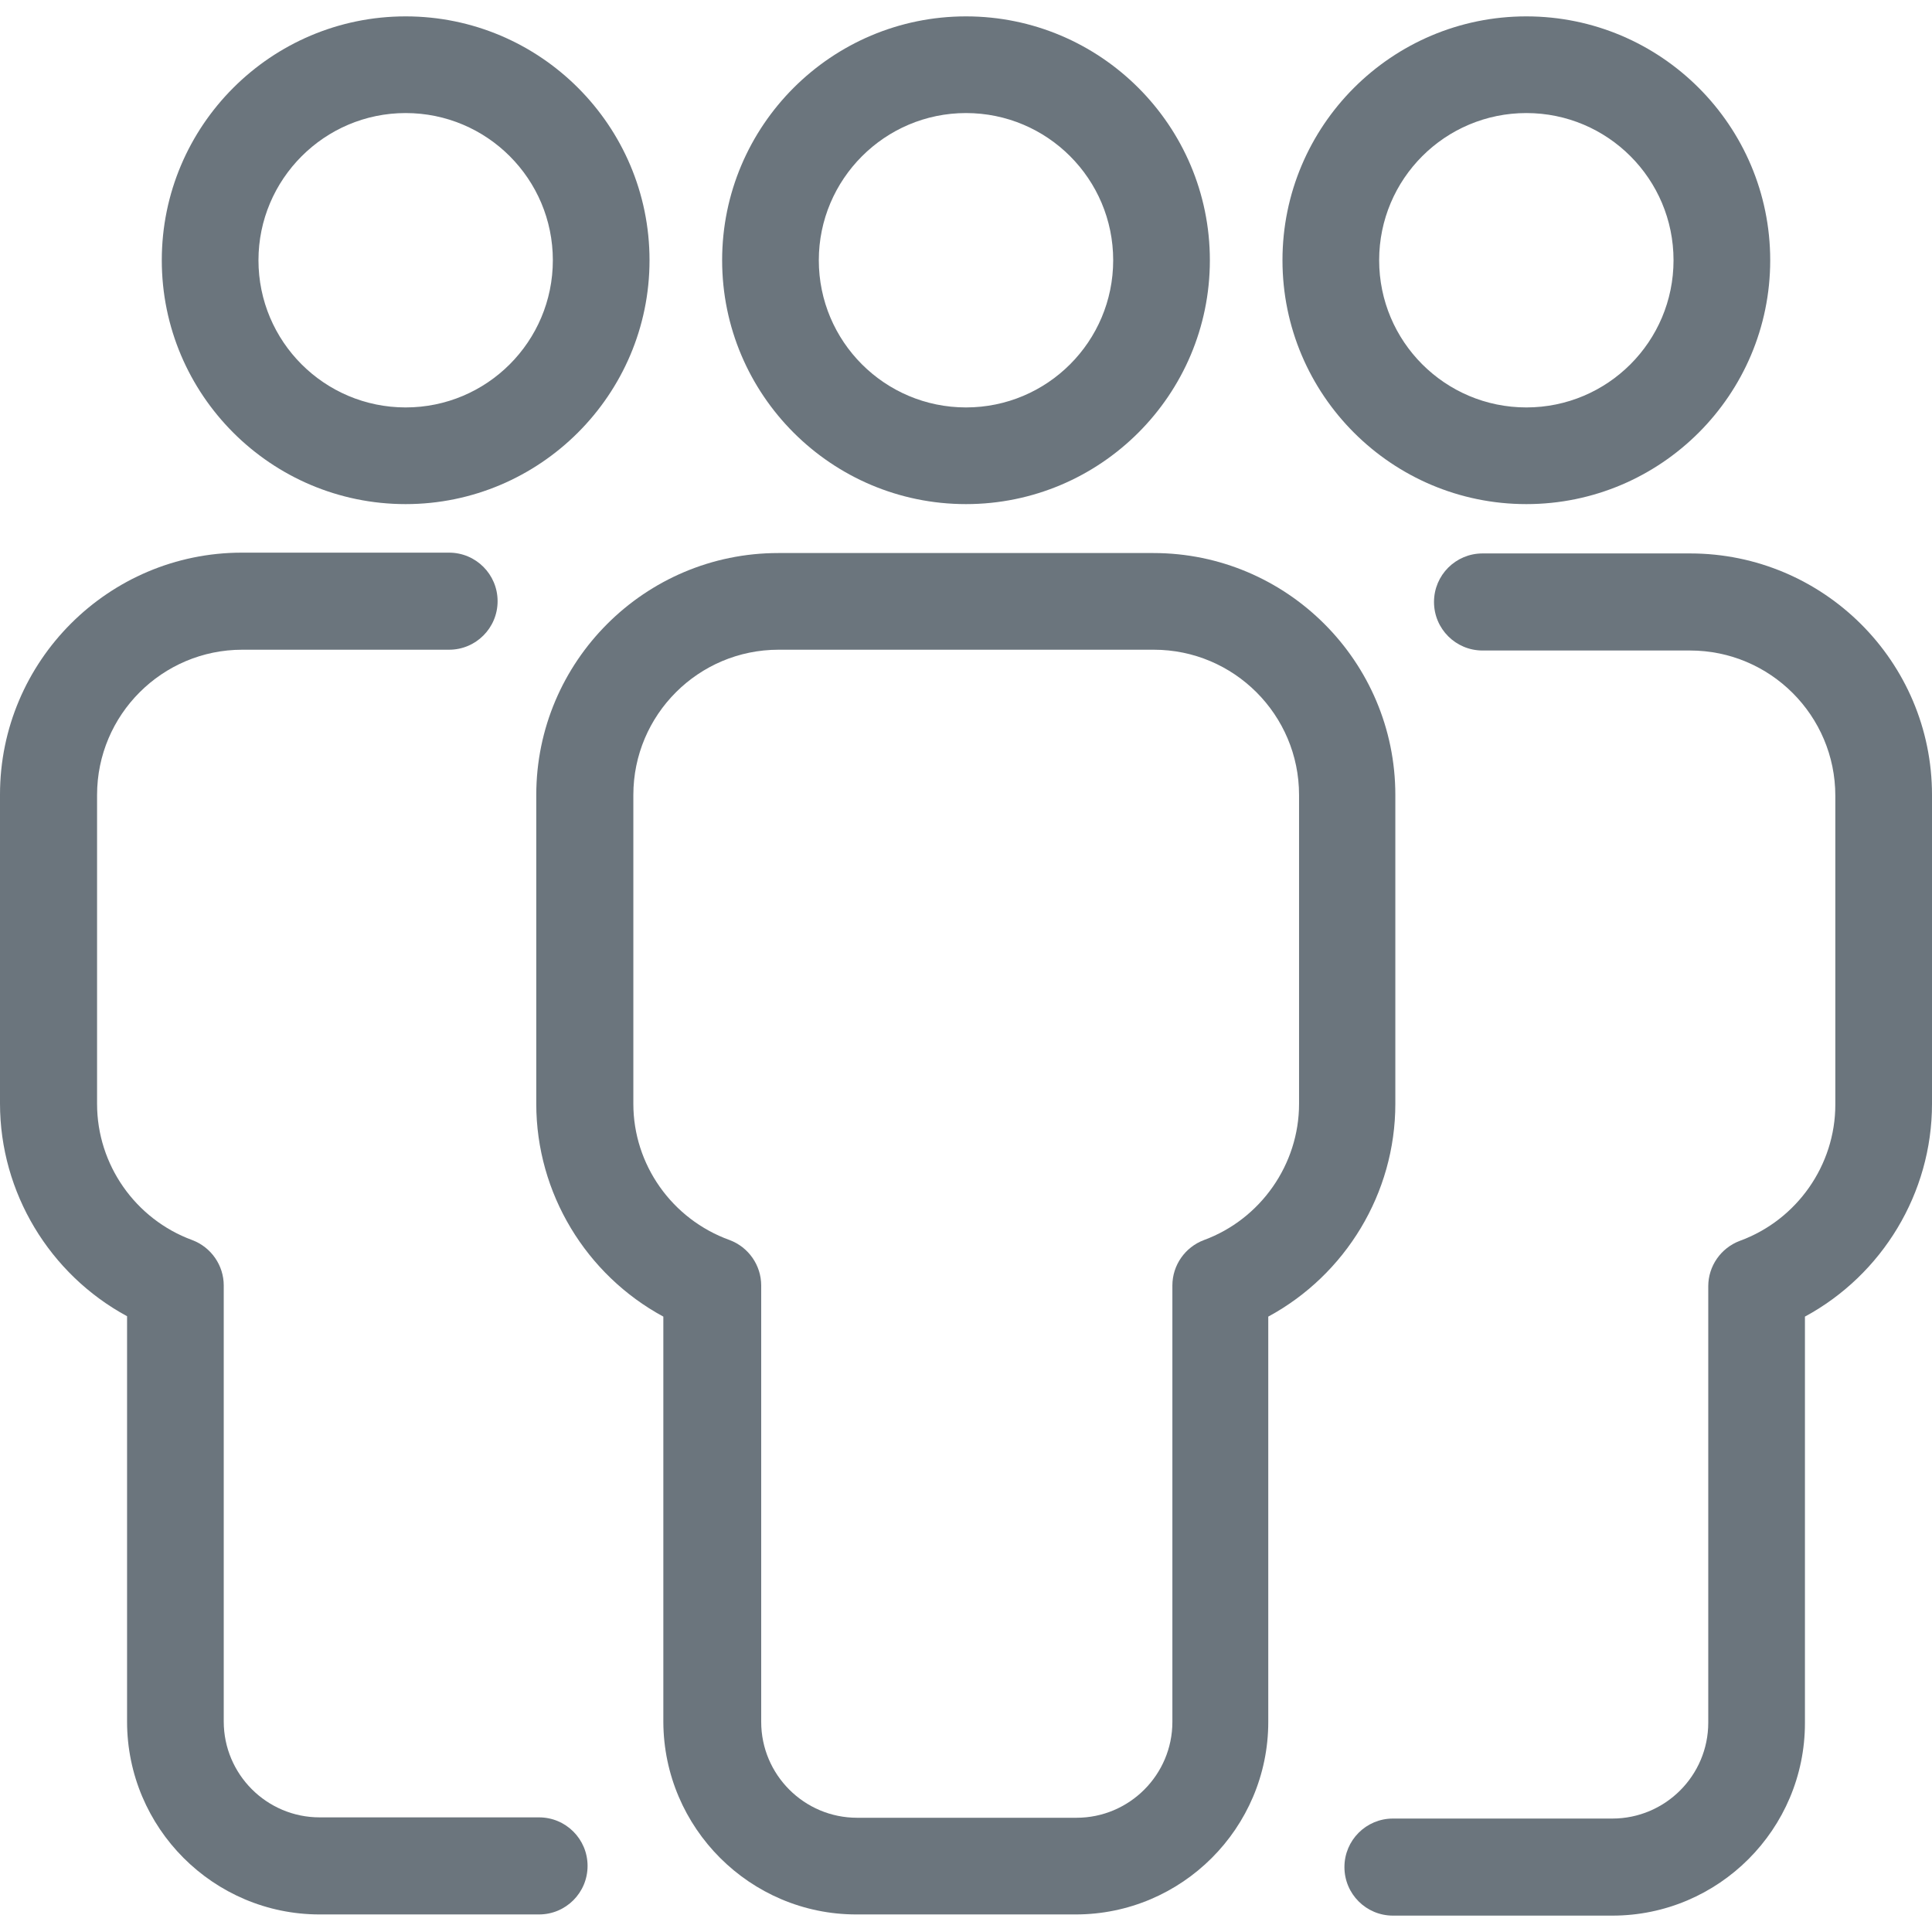 <?xml version="1.0" encoding="iso-8859-1"?>
<!-- Generator: Adobe Illustrator 19.0.0, SVG Export Plug-In . SVG Version: 6.00 Build 0)  -->
<svg xmlns="http://www.w3.org/2000/svg" xmlns:xlink="http://www.w3.org/1999/xlink" version="1.1" id="Capa_1" x="0px" y="0px" viewBox="0 0 489.6 489.6" style="enable-background:new 0 0 489.6 489.6;" xml:space="preserve" width="512px" height="512px">
<g>
	<g>
		<path d="M386.8,4.15c-34.1,0-61.8,27.7-61.8,61.8s27.7,61.8,61.8,61.8s61.8-27.7,61.8-61.8S420.9,4.15,386.8,4.15z M386.8,103.25    c-20.6,0-37.3-16.7-37.3-37.3s16.7-37.3,37.3-37.3s37.3,16.7,37.3,37.3S407.4,103.25,386.8,103.25z" fill="#6b757d"/>
		<path d="M244.8,127.75c34.1,0,61.8-27.7,61.8-61.8s-27.7-61.8-61.8-61.8S183,31.85,183,65.95    C183,100.05,210.7,127.75,244.8,127.75z M244.8,28.65c20.6,0,37.3,16.7,37.3,37.3s-16.7,37.3-37.3,37.3    c-20.6,0-37.3-16.7-37.3-37.3C207.5,45.45,224.2,28.65,244.8,28.65z" fill="#6b757d"/>
		<path d="M428.3,140.25h-52.6c-6.8,0-12.3,5.5-12.3,12.3s5.5,12.3,12.3,12.3h52.6c20.3,0,36.8,16.5,36.8,36.8v78.3    c0,15.3-9.7,29.2-24.2,34.5c-4.8,1.8-8,6.4-8,11.5v110.6c0,13.4-10.9,24.3-24.3,24.3H353c-6.8,0-12.3,5.5-12.3,12.3    s5.5,12.3,12.3,12.3h55.6c26.9,0,48.8-21.9,48.8-48.8v-103c19.6-10.6,32.2-31.3,32.2-53.9v-78.3    C489.6,167.65,462.1,140.25,428.3,140.25z" fill="#6b757d"/>
		<path d="M217,485.15h55.6c26.9,0,48.8-21.9,48.8-48.8v-102.7c19.6-10.6,32.2-31.3,32.2-53.9v-78.3c0-33.8-27.5-61.3-61.3-61.3    h-95.1c-33.8,0-61.3,27.5-61.3,61.3v78.3c0,22.6,12.6,43.3,32.2,53.9v102.7C168.2,463.25,190.1,485.15,217,485.15z M160.5,279.75    v-78.3c0-20.3,16.5-36.8,36.8-36.8h95.1c20.3,0,36.8,16.5,36.8,36.8v78.3c0,15.3-9.7,29.2-24.1,34.5c-4.8,1.8-8,6.4-8,11.5v110.6    c0,13.4-10.9,24.3-24.3,24.3h-55.6c-13.4,0-24.3-10.9-24.3-24.3v-110.6c0-5.1-3.2-9.7-8-11.5    C170.2,308.95,160.5,295.05,160.5,279.75z" fill="#6b757d"/>
		<path d="M164.6,65.95c0-34.1-27.7-61.8-61.8-61.8S41,31.85,41,65.95s27.7,61.8,61.8,61.8C136.8,127.75,164.6,100.05,164.6,65.95z     M65.5,65.95c0-20.5,16.7-37.3,37.3-37.3s37.3,16.7,37.3,37.3s-16.7,37.3-37.3,37.3C82.2,103.25,65.5,86.55,65.5,65.95z" fill="#6b757d"/>
		<path d="M81,485.15h55.6c6.8,0,12.3-5.5,12.3-12.3s-5.5-12.3-12.3-12.3H81c-13.4,0-24.3-10.9-24.3-24.3v-110.5    c0-5.1-3.2-9.7-8-11.5c-14.4-5.3-24.1-19.1-24.1-34.5v-78.3c0-20.3,16.5-36.8,36.8-36.8h52.4c6.8,0,12.3-5.5,12.3-12.3    s-5.5-12.3-12.3-12.3H61.3c-33.8,0-61.3,27.5-61.3,61.3v78.3c0,22.6,12.6,43.3,32.2,53.9v102.7C32.2,463.25,54.1,485.15,81,485.15    z" fill="#6b757d"/>
	</g>
</g>
<g>
</g>
<g>
</g>
<g>
</g>
<g>
</g>
<g>
</g>
<g>
</g>
<g>
</g>
<g>
</g>
<g>
</g>
<g>
</g>
<g>
</g>
<g>
</g>
<g>
</g>
<g>
</g>
<g>
</g>
</svg>
